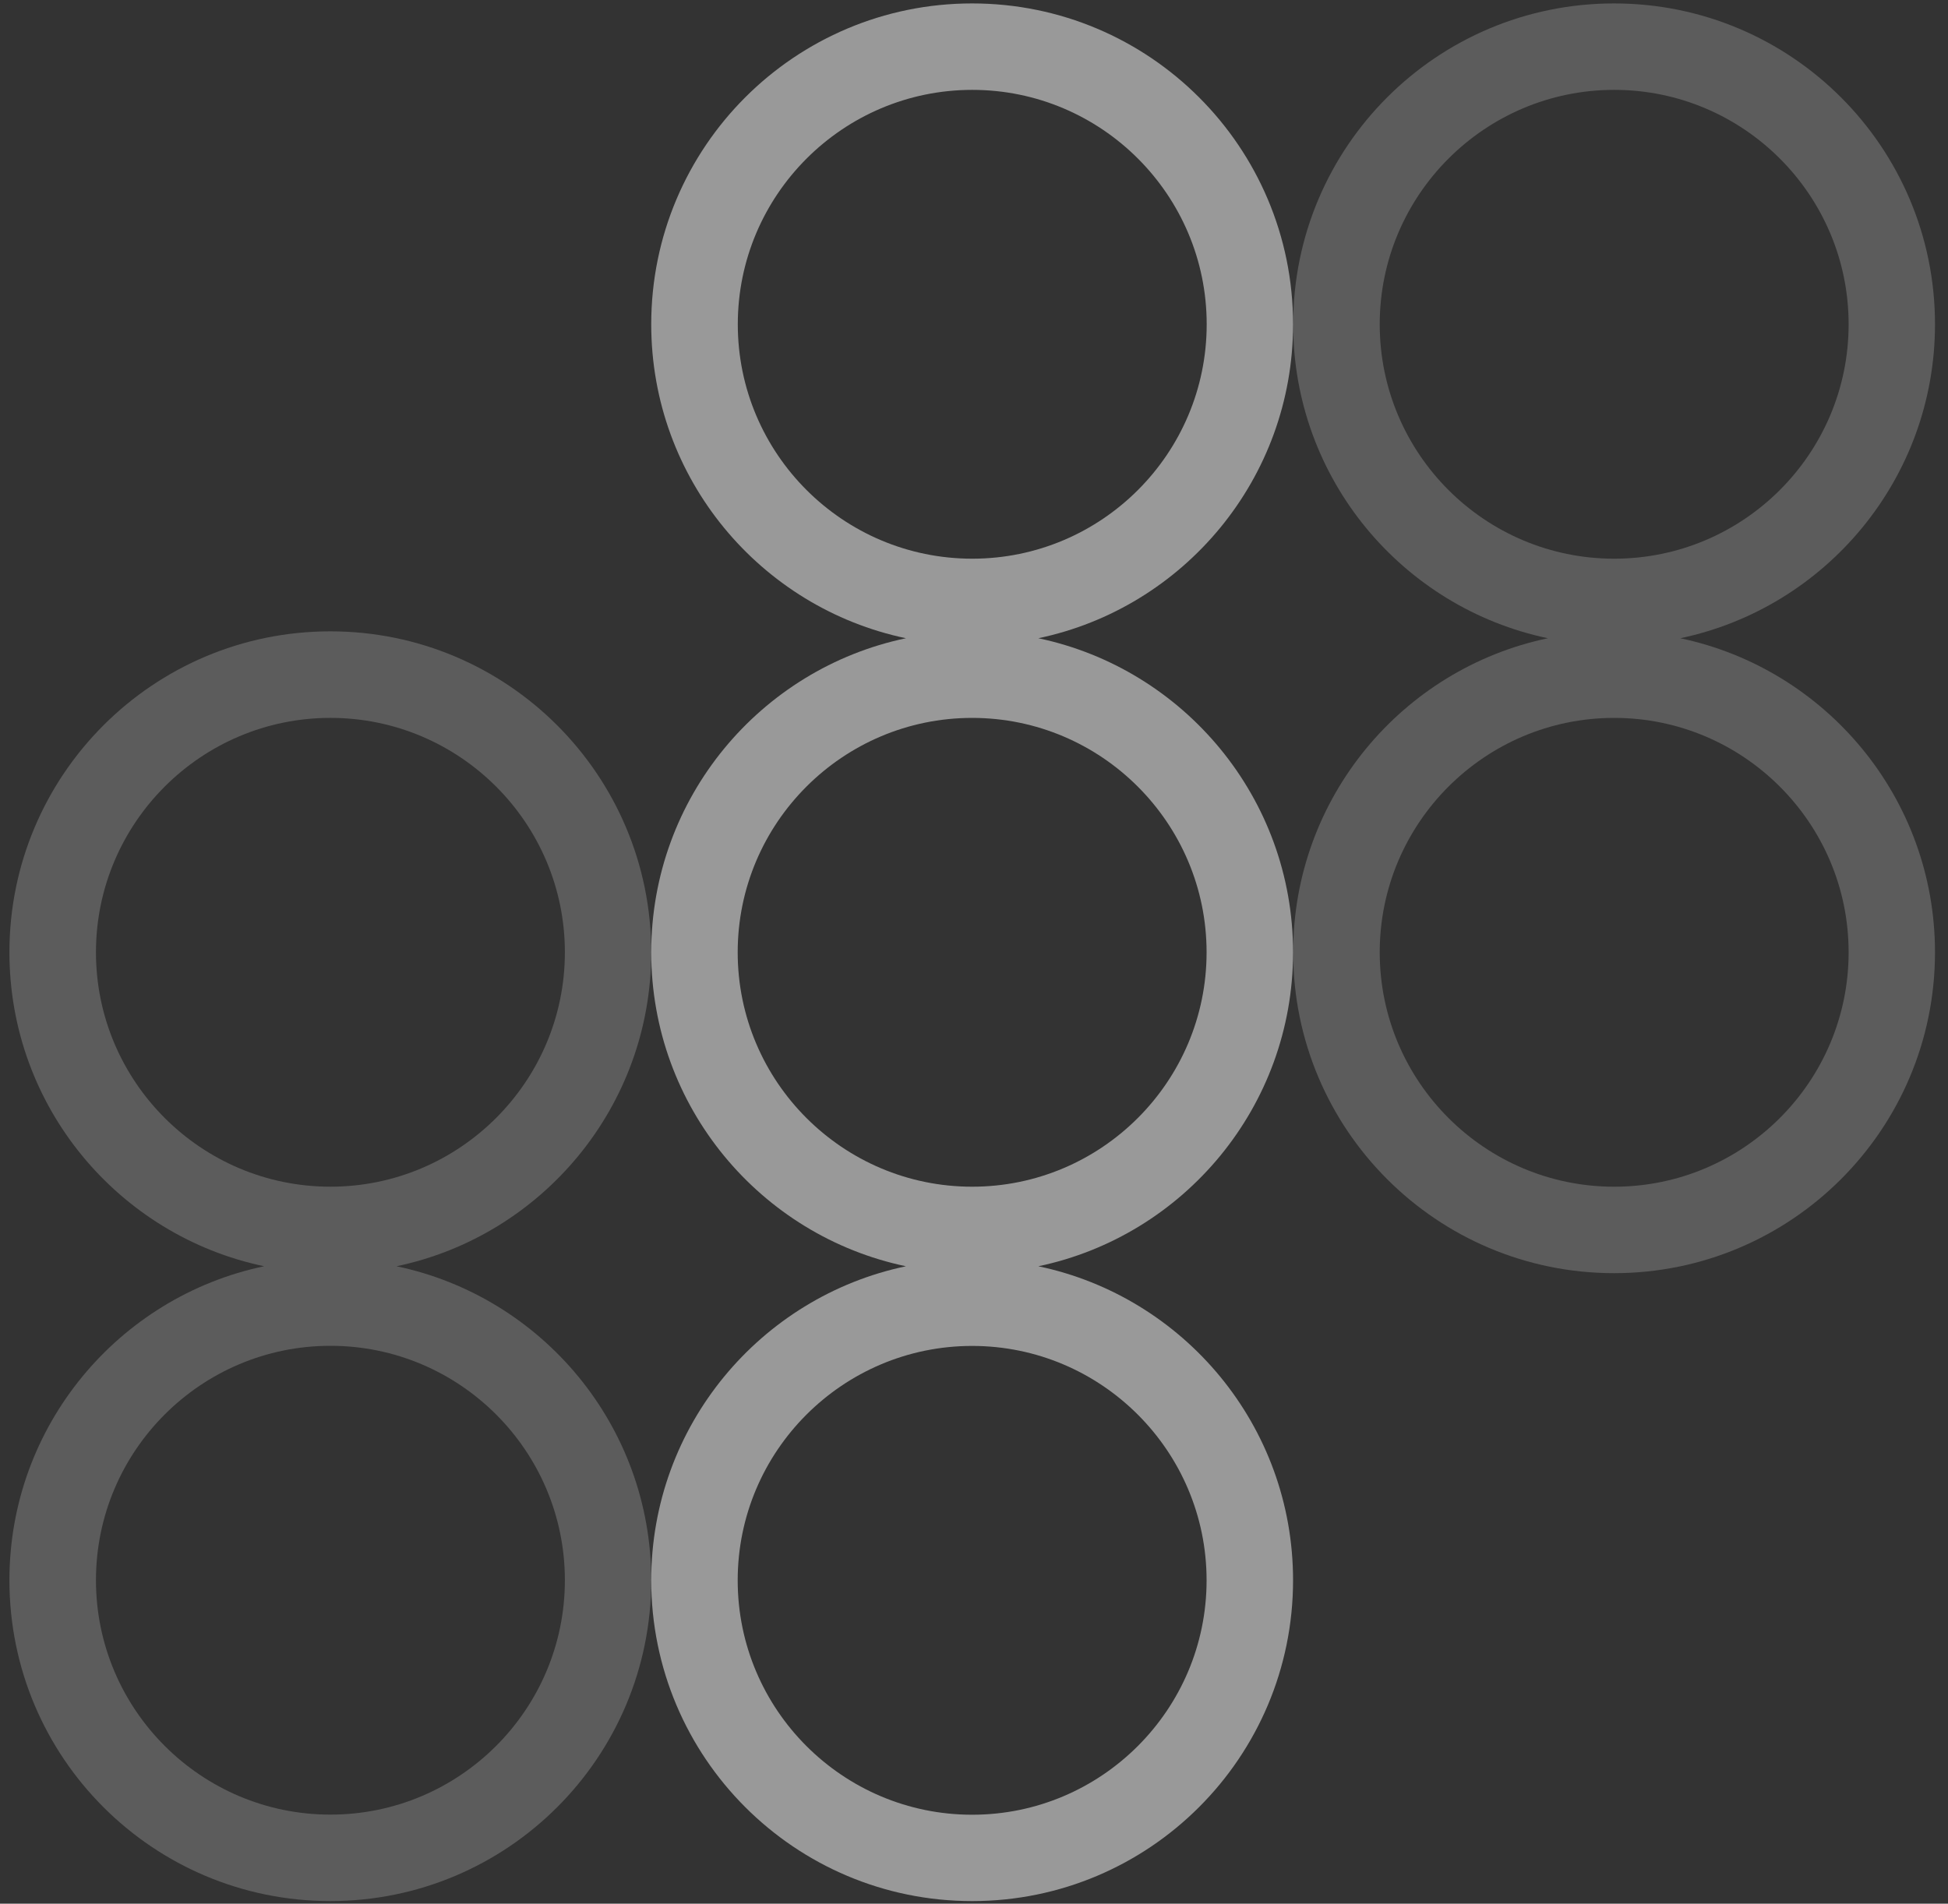 <svg width="133" height="130" viewBox="0 0 133 130" fill="none" xmlns="http://www.w3.org/2000/svg">
<rect x="0" y="0" width="133" height="130" fill="#333333" stroke="none"/>
<g style="mix-blend-mode:soft-light">
<path d="M27.072 86.47C37.003 84.39 44.463 75.578 44.463 65.03C44.463 52.926 34.651 43.113 22.553 43.113C10.455 43.113 0.643 52.926 0.643 65.03C0.643 75.585 8.103 84.39 18.034 86.47C8.103 88.551 0.643 97.363 0.643 107.91C0.643 120.015 10.448 129.821 22.553 129.821C34.658 129.821 44.463 120.015 44.463 107.91C44.463 97.356 37.003 88.551 27.072 86.47ZM6.552 65.03C6.552 56.205 13.728 49.023 22.56 49.023C31.391 49.023 38.567 56.205 38.567 65.03C38.567 73.855 31.385 81.037 22.56 81.037C13.735 81.037 6.552 73.862 6.552 65.03ZM22.56 123.917C13.735 123.917 6.552 116.742 6.552 107.91C6.552 99.079 13.728 91.903 22.56 91.903C31.391 91.903 38.567 99.079 38.567 107.91C38.567 116.742 31.385 123.917 22.56 123.917Z" fill="white" fill-opacity="0.2"/>
<path d="M114.72 43.584C124.652 41.504 132.112 32.692 132.112 22.145C132.112 10.04 122.306 0.234 110.201 0.234C98.097 0.234 88.291 10.04 88.291 22.145C88.291 32.699 95.751 41.504 105.683 43.584C95.751 45.665 88.291 54.477 88.291 65.031C88.291 77.136 98.103 86.942 110.201 86.942C122.299 86.942 132.112 77.136 132.112 65.031C132.112 54.477 124.652 45.672 114.72 43.584ZM94.201 22.145C94.201 13.319 101.383 6.137 110.208 6.137C119.033 6.137 126.215 13.313 126.215 22.145C126.215 30.976 119.04 38.152 110.208 38.152C101.376 38.152 94.201 30.976 94.201 22.145ZM110.208 81.038C101.383 81.038 94.201 73.863 94.201 65.031C94.201 56.2 101.383 49.024 110.208 49.024C119.033 49.024 126.215 56.206 126.215 65.031C126.215 73.856 119.04 81.038 110.208 81.038Z" fill="white" fill-opacity="0.2"/>
<path opacity="0.5" d="M70.892 43.584C80.823 41.504 88.284 32.692 88.284 22.145C88.284 10.04 78.478 0.234 66.373 0.234C54.269 0.234 44.463 10.04 44.463 22.145C44.463 32.699 51.923 41.504 61.855 43.584C51.923 45.665 44.463 54.477 44.463 65.031C44.463 75.585 51.923 84.391 61.855 86.471C51.923 88.552 44.463 97.364 44.463 107.911C44.463 120.016 54.275 129.822 66.373 129.822C78.471 129.822 88.284 120.016 88.284 107.911C88.284 97.357 80.823 88.552 70.892 86.471C80.823 84.391 88.284 75.579 88.284 65.031C88.284 54.483 80.823 45.672 70.892 43.584ZM50.373 22.145C50.373 13.319 57.555 6.137 66.38 6.137C75.205 6.137 82.387 13.313 82.387 22.145C82.387 30.976 75.212 38.152 66.38 38.152C57.548 38.152 50.373 30.976 50.373 22.145ZM82.38 107.918C82.38 116.743 75.205 123.925 66.373 123.925C57.541 123.925 50.366 116.749 50.366 107.918C50.366 99.086 57.548 91.911 66.373 91.911C75.198 91.911 82.38 99.086 82.38 107.918ZM66.373 81.038C57.548 81.038 50.366 73.863 50.366 65.031C50.366 56.2 57.548 49.024 66.373 49.024C75.198 49.024 82.38 56.206 82.38 65.031C82.38 73.856 75.205 81.038 66.373 81.038Z" fill="white"/>
</g>
</svg>
